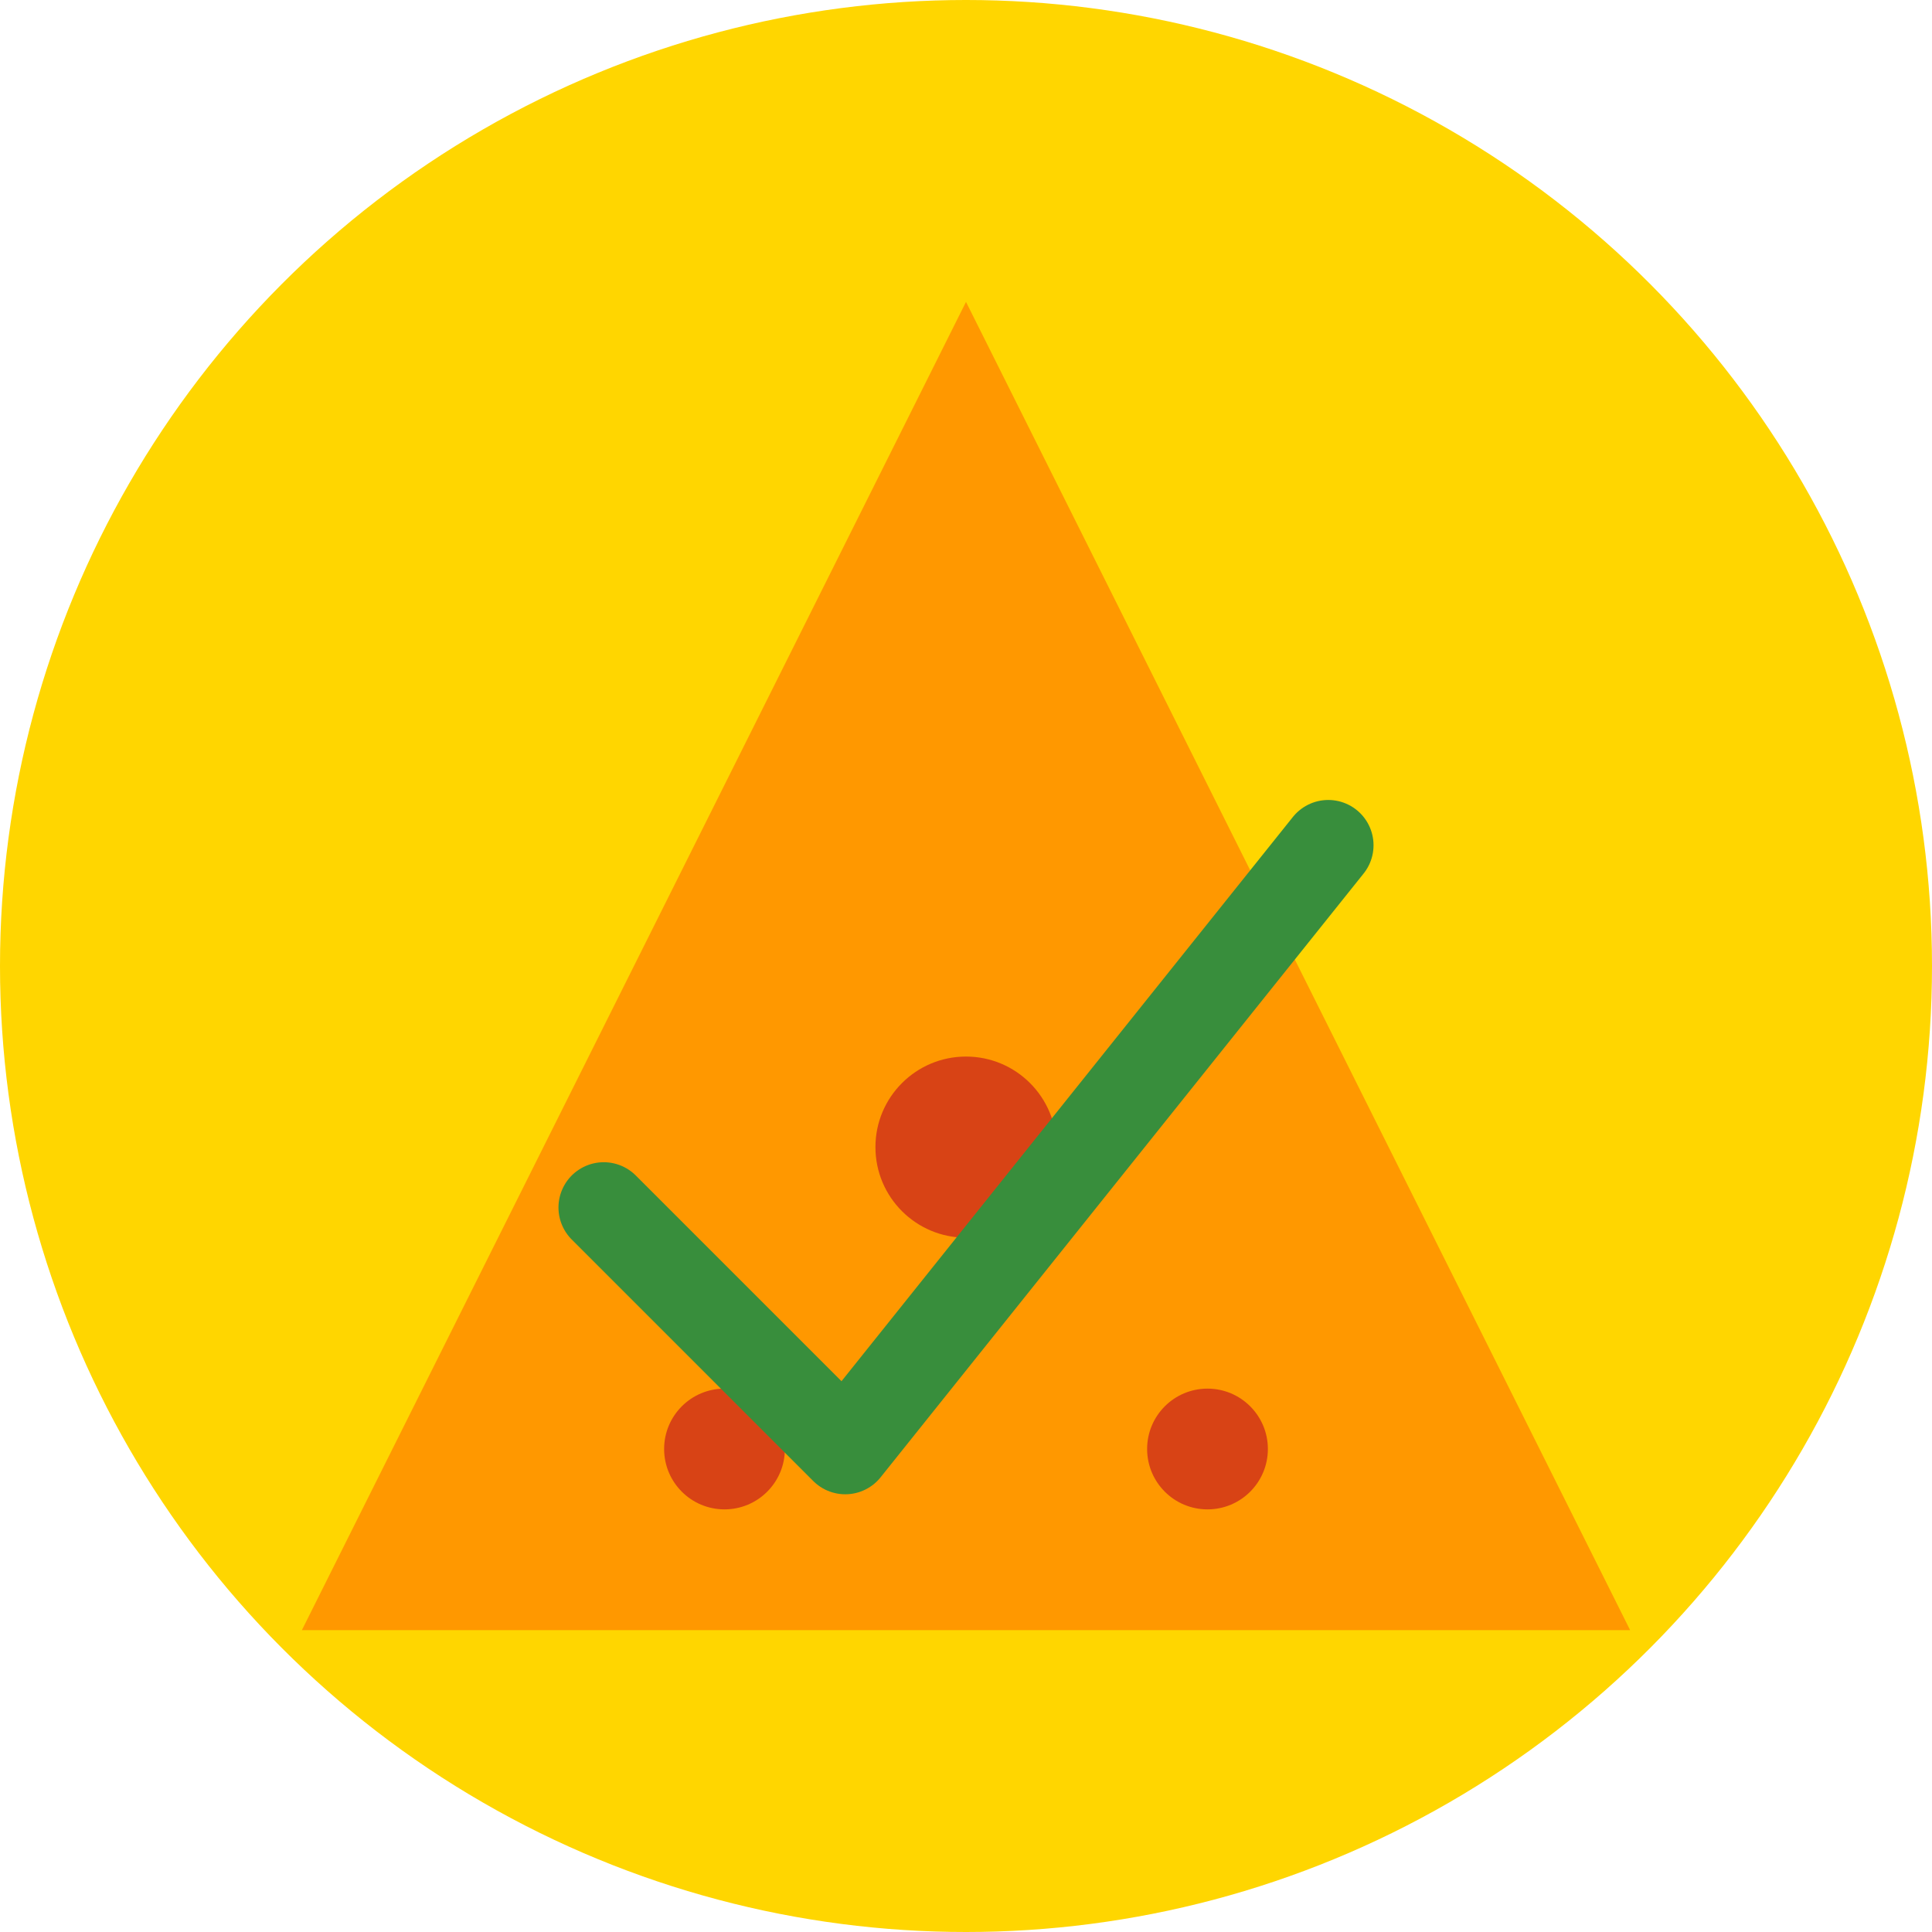 <svg width="64" height="64" viewBox="0 0 64 64" fill="none" xmlns="http://www.w3.org/2000/svg">
  <circle cx="32" cy="32" r="32" fill="#FFD600"/>
  <polygon points="32,10 54,54 10,54" fill="#FF9800"/>
  <circle cx="32" cy="38" r="3" fill="#D84315"/>
  <circle cx="24" cy="48" r="2" fill="#D84315"/>
  <circle cx="40" cy="48" r="2" fill="#D84315"/>
  <polyline points="20,40 28,48 44,28" stroke="#388E3C" stroke-width="3" fill="none" stroke-linecap="round" stroke-linejoin="round"/>
</svg> 